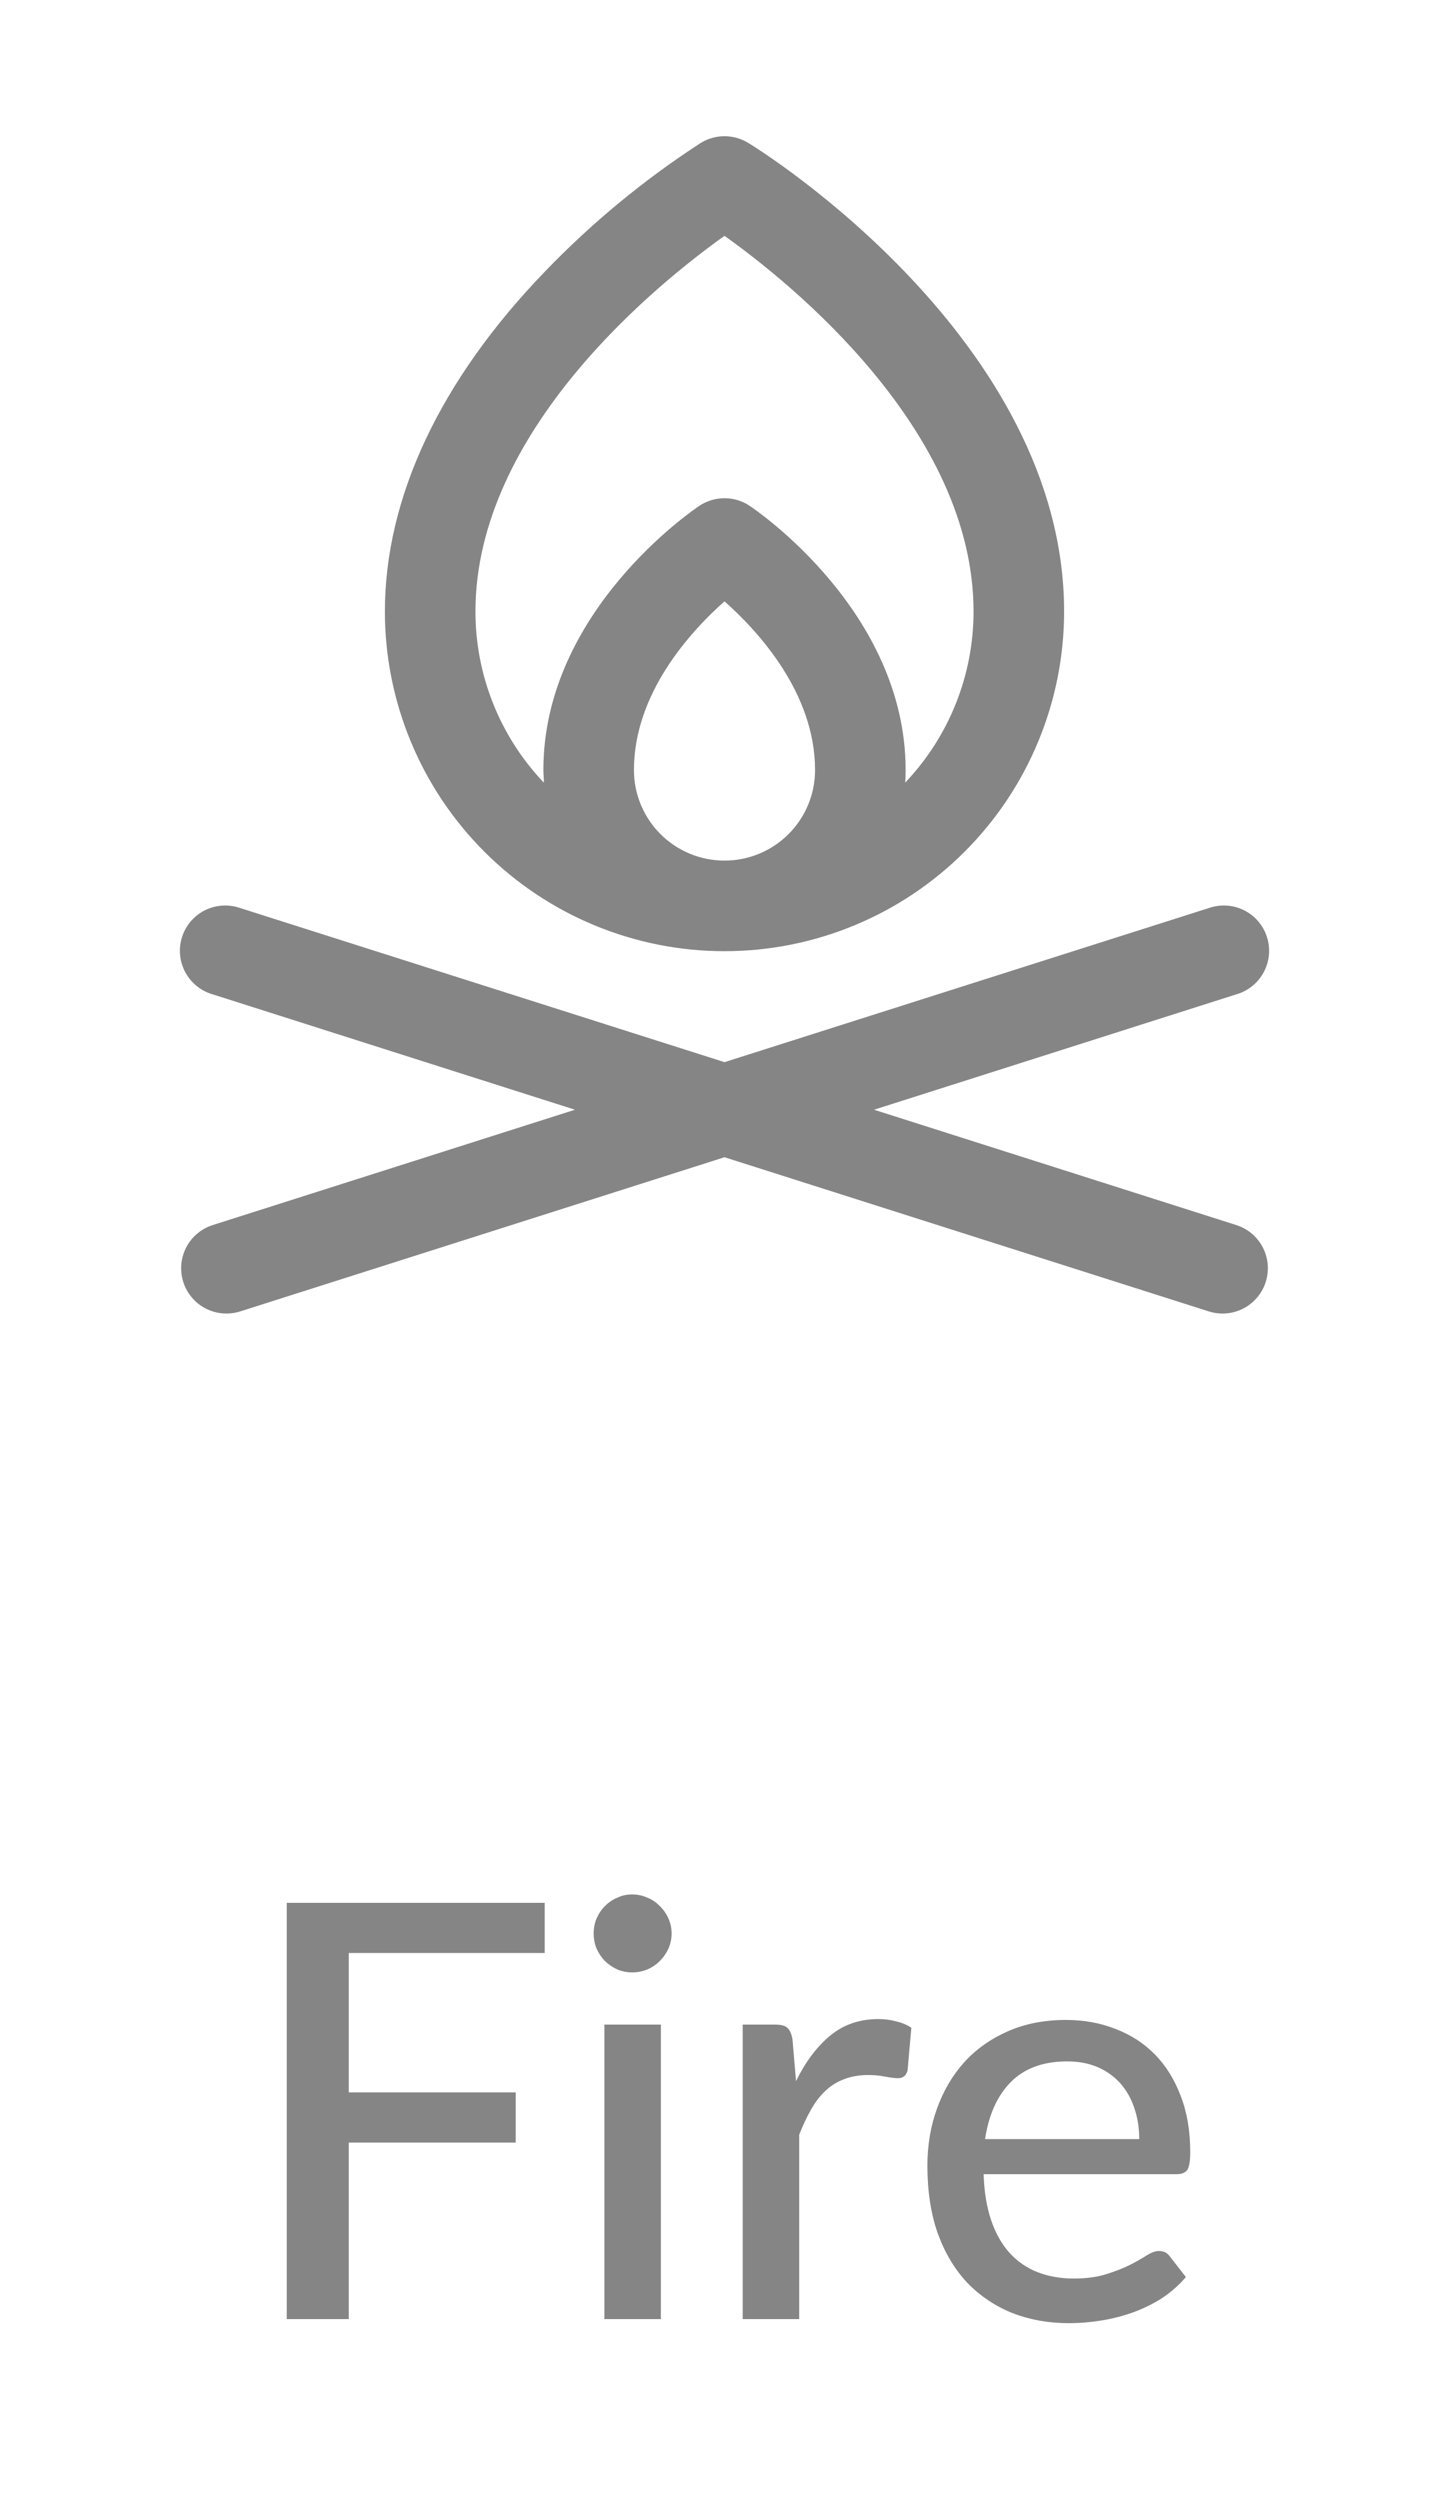 <svg width="40" height="69" viewBox="0 0 40 69" fill="none" xmlns="http://www.w3.org/2000/svg">
<path d="M34.941 35.378C34.891 35.535 34.811 35.68 34.705 35.805C34.599 35.931 34.47 36.034 34.324 36.11C34.178 36.185 34.019 36.231 33.855 36.245C33.691 36.259 33.527 36.24 33.37 36.191L20 31.936L6.63 36.191C6.473 36.24 6.308 36.259 6.145 36.245C5.981 36.231 5.822 36.185 5.676 36.11C5.53 36.034 5.401 35.931 5.295 35.805C5.189 35.68 5.109 35.535 5.059 35.378C5.01 35.222 4.991 35.057 5.005 34.893C5.019 34.73 5.065 34.571 5.14 34.425C5.216 34.279 5.319 34.149 5.445 34.044C5.57 33.938 5.715 33.858 5.872 33.808L15.872 30.625L5.872 27.441C5.711 27.395 5.561 27.317 5.431 27.212C5.301 27.107 5.193 26.977 5.114 26.829C5.035 26.682 4.986 26.52 4.971 26.354C4.956 26.187 4.974 26.019 5.025 25.86C5.075 25.7 5.158 25.553 5.266 25.426C5.375 25.299 5.508 25.195 5.658 25.12C5.808 25.046 5.971 25.002 6.138 24.991C6.305 24.981 6.472 25.004 6.63 25.059L20 29.312L33.37 25.059C33.528 25.004 33.695 24.981 33.862 24.991C34.029 25.002 34.192 25.046 34.342 25.12C34.492 25.195 34.625 25.299 34.734 25.426C34.842 25.553 34.925 25.7 34.975 25.86C35.026 26.019 35.044 26.187 35.029 26.354C35.014 26.52 34.965 26.682 34.886 26.829C34.807 26.977 34.699 27.107 34.569 27.212C34.439 27.317 34.289 27.395 34.128 27.441L24.128 30.625L34.128 33.808C34.285 33.858 34.43 33.938 34.555 34.043C34.681 34.149 34.784 34.279 34.86 34.425C34.935 34.57 34.981 34.73 34.995 34.893C35.009 35.057 34.99 35.222 34.941 35.378ZM10.625 16.875C10.625 13.734 12.152 10.489 15.037 7.5C16.332 6.153 17.778 4.96 19.345 3.944C19.542 3.823 19.769 3.759 20 3.759C20.231 3.759 20.458 3.823 20.655 3.944C21.011 4.155 29.375 9.387 29.375 16.875C29.375 19.361 28.387 21.746 26.629 23.504C24.871 25.262 22.486 26.25 20 26.25C17.514 26.25 15.129 25.262 13.371 23.504C11.613 21.746 10.625 19.361 10.625 16.875ZM20 23.75C20.663 23.75 21.299 23.487 21.768 23.018C22.237 22.549 22.5 21.913 22.5 21.25C22.5 19.13 20.938 17.428 20 16.595C19.062 17.428 17.5 19.13 17.5 21.25C17.5 21.913 17.763 22.549 18.232 23.018C18.701 23.487 19.337 23.75 20 23.75ZM13.125 16.875C13.124 18.634 13.801 20.326 15.014 21.6C15.014 21.484 15 21.367 15 21.25C15 16.875 19.131 14.076 19.306 13.959C19.512 13.822 19.753 13.749 20 13.749C20.247 13.749 20.488 13.822 20.694 13.959C20.869 14.076 25 16.875 25 21.25C25 21.367 25 21.484 24.986 21.6C26.199 20.326 26.875 18.634 26.875 16.875C26.875 11.875 21.834 7.812 20 6.509C18.167 7.812 13.125 11.875 13.125 16.875Z" fill="#858585"/>
<path d="M9.628 53.896V57.744H14.236V59.128H9.628V64H7.916V52.512H15.036V53.896H9.628ZM18.244 55.872V64H16.684V55.872H18.244ZM18.54 53.36C18.54 53.504 18.51 53.643 18.452 53.776C18.393 53.904 18.313 54.019 18.212 54.12C18.116 54.216 18.001 54.293 17.868 54.352C17.734 54.405 17.596 54.432 17.452 54.432C17.308 54.432 17.172 54.405 17.044 54.352C16.916 54.293 16.801 54.216 16.7 54.12C16.604 54.019 16.526 53.904 16.468 53.776C16.414 53.643 16.388 53.504 16.388 53.36C16.388 53.211 16.414 53.072 16.468 52.944C16.526 52.811 16.604 52.696 16.7 52.6C16.801 52.499 16.916 52.421 17.044 52.368C17.172 52.309 17.308 52.28 17.452 52.28C17.596 52.28 17.734 52.309 17.868 52.368C18.001 52.421 18.116 52.499 18.212 52.6C18.313 52.696 18.393 52.811 18.452 52.944C18.51 53.072 18.54 53.211 18.54 53.36ZM21.974 57.432C22.236 56.899 22.55 56.48 22.918 56.176C23.286 55.872 23.729 55.72 24.246 55.72C24.422 55.72 24.588 55.741 24.742 55.784C24.902 55.821 25.041 55.88 25.158 55.96L25.054 57.136C25.017 57.28 24.929 57.352 24.79 57.352C24.716 57.352 24.604 57.339 24.454 57.312C24.305 57.28 24.145 57.264 23.974 57.264C23.724 57.264 23.502 57.301 23.31 57.376C23.118 57.445 22.945 57.552 22.79 57.696C22.641 57.835 22.508 58.008 22.39 58.216C22.273 58.419 22.164 58.651 22.062 58.912V64H20.502V55.872H21.398C21.569 55.872 21.684 55.904 21.742 55.968C21.806 56.027 21.852 56.133 21.878 56.288L21.974 57.432ZM31.449 59.032C31.449 58.723 31.403 58.437 31.313 58.176C31.227 57.915 31.099 57.688 30.929 57.496C30.758 57.304 30.55 57.155 30.305 57.048C30.059 56.941 29.777 56.888 29.457 56.888C28.801 56.888 28.283 57.077 27.905 57.456C27.531 57.835 27.294 58.36 27.193 59.032H31.449ZM32.737 62.84C32.545 63.064 32.323 63.259 32.073 63.424C31.822 63.584 31.555 63.715 31.273 63.816C30.99 63.917 30.697 63.992 30.393 64.04C30.094 64.088 29.798 64.112 29.505 64.112C28.945 64.112 28.425 64.019 27.945 63.832C27.47 63.64 27.057 63.363 26.705 63C26.358 62.632 26.086 62.179 25.889 61.64C25.697 61.096 25.601 60.472 25.601 59.768C25.601 59.203 25.689 58.677 25.865 58.192C26.041 57.701 26.291 57.275 26.617 56.912C26.947 56.549 27.35 56.264 27.825 56.056C28.299 55.848 28.833 55.744 29.425 55.744C29.921 55.744 30.377 55.827 30.793 55.992C31.214 56.152 31.577 56.387 31.881 56.696C32.185 57.005 32.422 57.387 32.593 57.84C32.769 58.293 32.857 58.811 32.857 59.392C32.857 59.632 32.83 59.795 32.777 59.88C32.723 59.96 32.625 60 32.481 60H27.153C27.169 60.485 27.238 60.909 27.361 61.272C27.483 61.629 27.651 61.928 27.865 62.168C28.083 62.408 28.342 62.587 28.641 62.704C28.939 62.821 29.273 62.88 29.641 62.88C29.987 62.88 30.286 62.84 30.537 62.76C30.793 62.68 31.011 62.595 31.193 62.504C31.379 62.408 31.534 62.32 31.657 62.24C31.785 62.16 31.897 62.12 31.993 62.12C32.121 62.12 32.219 62.168 32.289 62.264L32.737 62.84Z" fill="#858585"/>
</svg>